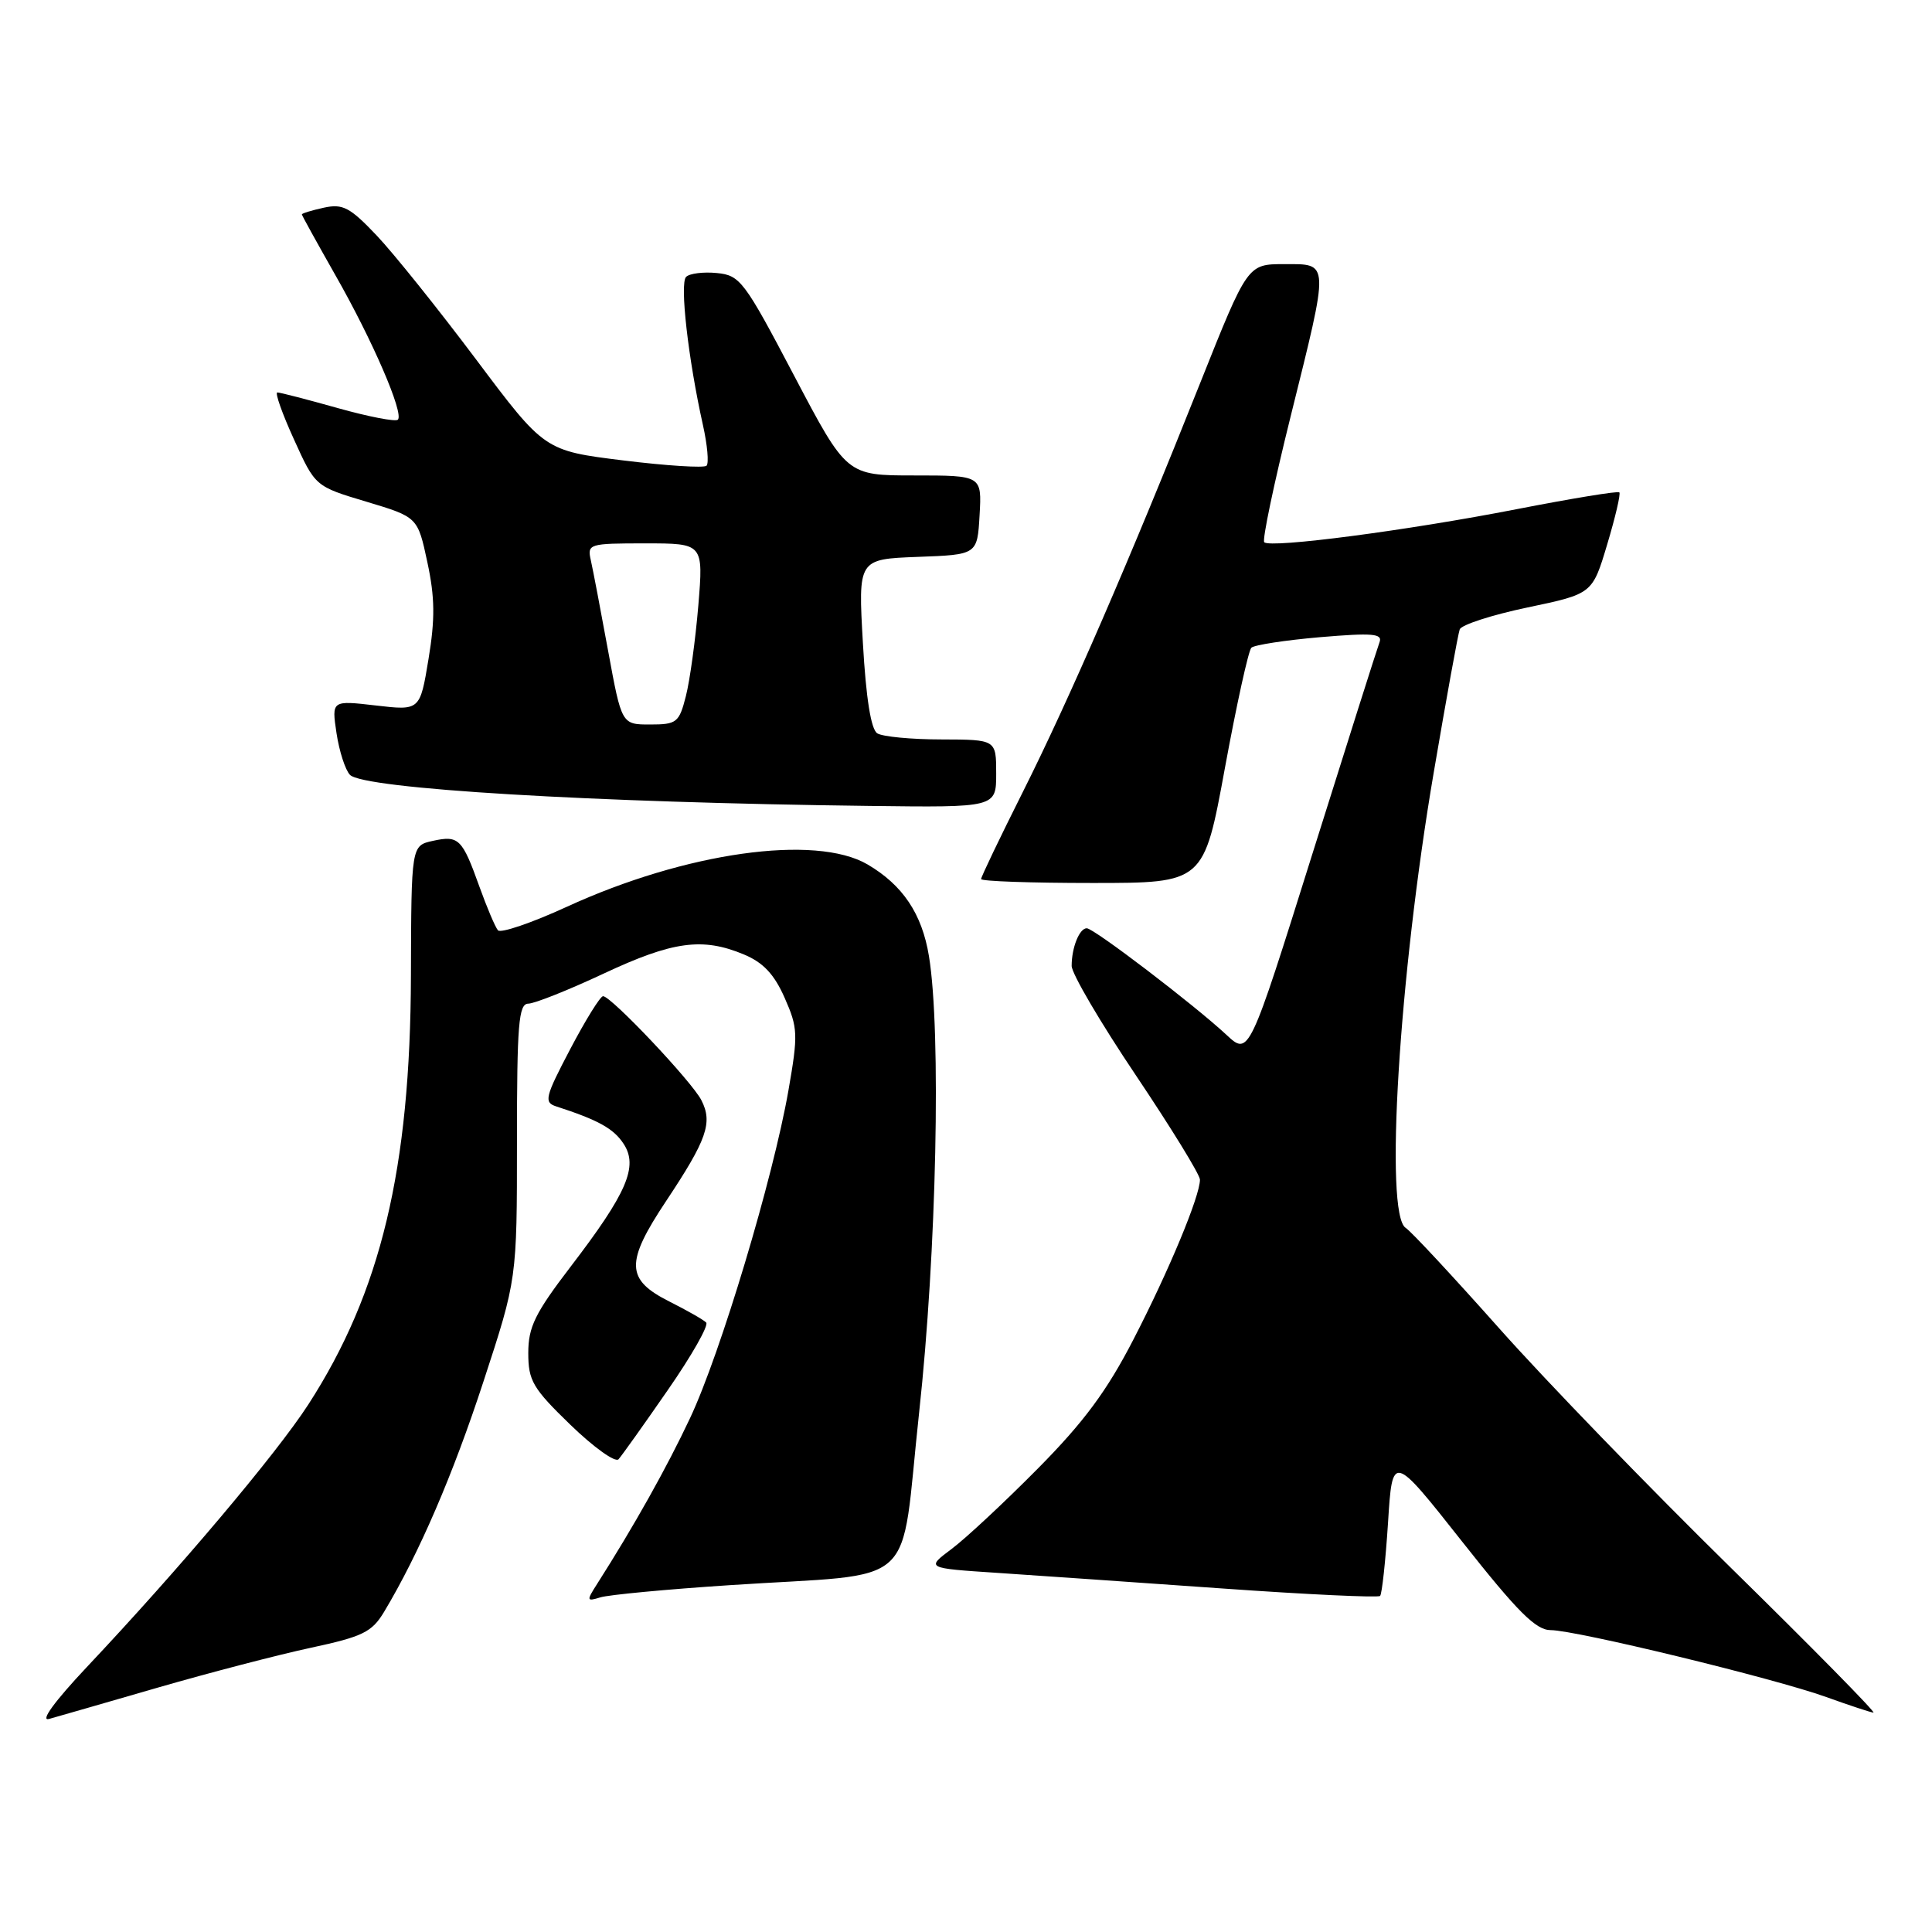 <?xml version="1.0" encoding="UTF-8" standalone="no"?>
<!DOCTYPE svg PUBLIC "-//W3C//DTD SVG 1.1//EN" "http://www.w3.org/Graphics/SVG/1.1/DTD/svg11.dtd" >
<svg xmlns="http://www.w3.org/2000/svg" xmlns:xlink="http://www.w3.org/1999/xlink" version="1.1" viewBox="0 0 256 256">
 <g >
 <path fill="currentColor"
d=" M 20.90 223.62 C 27.72 221.65 36.85 219.27 41.18 218.34 C 48.07 216.86 49.28 216.27 50.90 213.57 C 55.53 205.84 60.02 195.43 64.08 183.00 C 68.50 169.50 68.50 169.50 68.50 151.25 C 68.50 135.70 68.72 133.00 70.00 132.99 C 70.83 132.98 75.33 131.19 80.00 129.00 C 89.16 124.71 93.09 124.18 98.57 126.47 C 101.12 127.53 102.60 129.10 103.97 132.22 C 105.73 136.20 105.77 137.06 104.47 144.50 C 102.43 156.15 95.47 179.35 91.43 187.92 C 88.36 194.45 84.01 202.21 79.12 209.88 C 77.69 212.12 77.72 212.22 79.55 211.66 C 80.62 211.32 88.36 210.59 96.74 210.04 C 122.21 208.35 119.18 211.12 121.79 187.16 C 124.10 165.99 124.73 136.68 123.09 126.69 C 122.17 121.08 119.62 117.28 114.95 114.54 C 108.05 110.51 90.82 112.93 75.07 120.17 C 70.43 122.30 66.34 123.69 65.98 123.27 C 65.62 122.85 64.52 120.25 63.53 117.50 C 61.24 111.11 60.79 110.67 57.35 111.42 C 54.50 112.05 54.50 112.05 54.45 129.27 C 54.38 154.89 50.46 171.24 40.85 186.11 C 36.64 192.62 23.80 207.85 11.50 220.90 C 7.23 225.44 5.28 228.11 6.50 227.77 C 7.60 227.46 14.08 225.60 20.90 223.62 Z  M 229.36 207.75 C 218.57 197.16 204.75 182.88 198.64 176.00 C 192.52 169.12 186.96 163.14 186.26 162.70 C 183.43 160.91 185.37 129.34 189.98 102.34 C 191.65 92.53 193.20 84.00 193.42 83.40 C 193.64 82.79 197.69 81.48 202.41 80.49 C 211.00 78.69 211.00 78.69 212.96 72.14 C 214.04 68.54 214.77 65.43 214.57 65.24 C 214.38 65.04 208.25 66.05 200.96 67.47 C 186.51 70.29 168.34 72.67 167.52 71.85 C 167.23 71.57 168.80 64.09 171.00 55.24 C 176.19 34.35 176.22 35.00 170.15 35.00 C 165.31 35.00 165.31 35.00 159.03 50.75 C 149.72 74.14 141.66 92.73 135.49 105.02 C 132.47 111.04 130.00 116.20 130.00 116.48 C 130.00 116.77 136.64 117.00 144.75 117.00 C 159.51 117.00 159.51 117.00 162.31 101.75 C 163.85 93.36 165.43 86.20 165.81 85.83 C 166.19 85.46 170.29 84.83 174.91 84.43 C 181.90 83.84 183.23 83.95 182.79 85.11 C 182.50 85.87 178.49 98.52 173.88 113.20 C 165.50 139.91 165.50 139.91 162.50 137.11 C 158.23 133.14 144.95 123.00 144.00 123.00 C 143.03 123.00 142.00 125.55 142.00 127.99 C 142.00 129.00 145.82 135.51 150.50 142.47 C 155.17 149.43 159.00 155.65 159.00 156.31 C 159.00 158.49 154.88 168.40 150.19 177.48 C 146.68 184.29 143.62 188.43 137.53 194.58 C 133.11 199.05 127.97 203.84 126.10 205.24 C 122.69 207.79 122.69 207.79 132.10 208.41 C 137.27 208.75 150.70 209.69 161.95 210.48 C 173.20 211.28 182.61 211.72 182.87 211.47 C 183.12 211.21 183.59 206.85 183.92 201.78 C 184.50 192.57 184.50 192.57 193.75 204.28 C 201.09 213.58 203.51 216.00 205.47 216.00 C 208.79 216.00 235.12 222.39 242.00 224.87 C 245.03 225.96 247.83 226.89 248.24 226.93 C 248.64 226.97 240.15 218.34 229.36 207.75 Z  M 88.48 184.20 C 91.65 179.64 93.94 175.60 93.57 175.24 C 93.21 174.87 91.02 173.63 88.70 172.46 C 82.91 169.55 82.83 167.31 88.28 159.12 C 93.67 151.01 94.46 148.76 92.94 145.79 C 91.68 143.31 80.98 132.00 79.91 132.00 C 79.54 132.00 77.59 135.15 75.56 139.01 C 72.22 145.37 72.05 146.07 73.69 146.60 C 79.27 148.41 81.30 149.53 82.63 151.56 C 84.60 154.56 83.09 158.07 75.61 167.84 C 70.90 174.00 70.00 175.83 70.00 179.28 C 70.00 182.95 70.59 183.96 75.59 188.80 C 78.67 191.78 81.53 193.83 81.96 193.36 C 82.38 192.89 85.32 188.77 88.48 184.20 Z  M 132.00 102.50 C 132.00 98.00 132.00 98.00 124.75 97.98 C 120.76 97.98 116.93 97.61 116.24 97.17 C 115.41 96.64 114.75 92.50 114.34 85.23 C 113.70 74.09 113.70 74.09 121.60 73.79 C 129.50 73.50 129.50 73.50 129.80 68.25 C 130.10 63.00 130.10 63.00 121.14 63.00 C 112.18 63.00 112.18 63.00 105.21 49.75 C 98.63 37.23 98.07 36.48 95.00 36.18 C 93.21 36.00 91.37 36.23 90.91 36.69 C 90.05 37.55 91.19 47.57 93.14 56.31 C 93.73 58.95 93.95 61.38 93.62 61.71 C 93.30 62.03 88.34 61.72 82.59 61.01 C 72.15 59.72 72.15 59.72 63.07 47.61 C 58.07 40.95 52.15 33.56 49.90 31.19 C 46.37 27.47 45.42 26.97 42.91 27.52 C 41.31 27.87 40.00 28.27 40.00 28.41 C 40.00 28.55 41.99 32.14 44.41 36.41 C 49.34 45.04 53.55 54.78 52.72 55.61 C 52.42 55.91 48.85 55.22 44.78 54.08 C 40.70 52.93 37.09 52.00 36.75 52.00 C 36.40 52.00 37.39 54.80 38.95 58.22 C 41.77 64.45 41.77 64.45 48.56 66.48 C 55.35 68.52 55.35 68.52 56.63 74.51 C 57.63 79.17 57.66 82.02 56.78 87.33 C 55.65 94.16 55.65 94.16 49.80 93.48 C 43.94 92.80 43.94 92.80 44.59 97.15 C 44.95 99.54 45.75 102.02 46.37 102.67 C 48.17 104.53 78.42 106.34 115.25 106.79 C 132.00 107.00 132.00 107.00 132.00 102.50 Z  M 80.58 86.25 C 79.60 80.89 78.57 75.49 78.29 74.25 C 77.80 72.07 78.01 72.00 85.50 72.00 C 93.21 72.00 93.21 72.00 92.53 80.25 C 92.15 84.79 91.41 90.19 90.88 92.25 C 89.99 95.75 89.67 96.00 86.14 96.00 C 82.37 96.00 82.37 96.00 80.58 86.25 Z "/>
</g>
</svg>